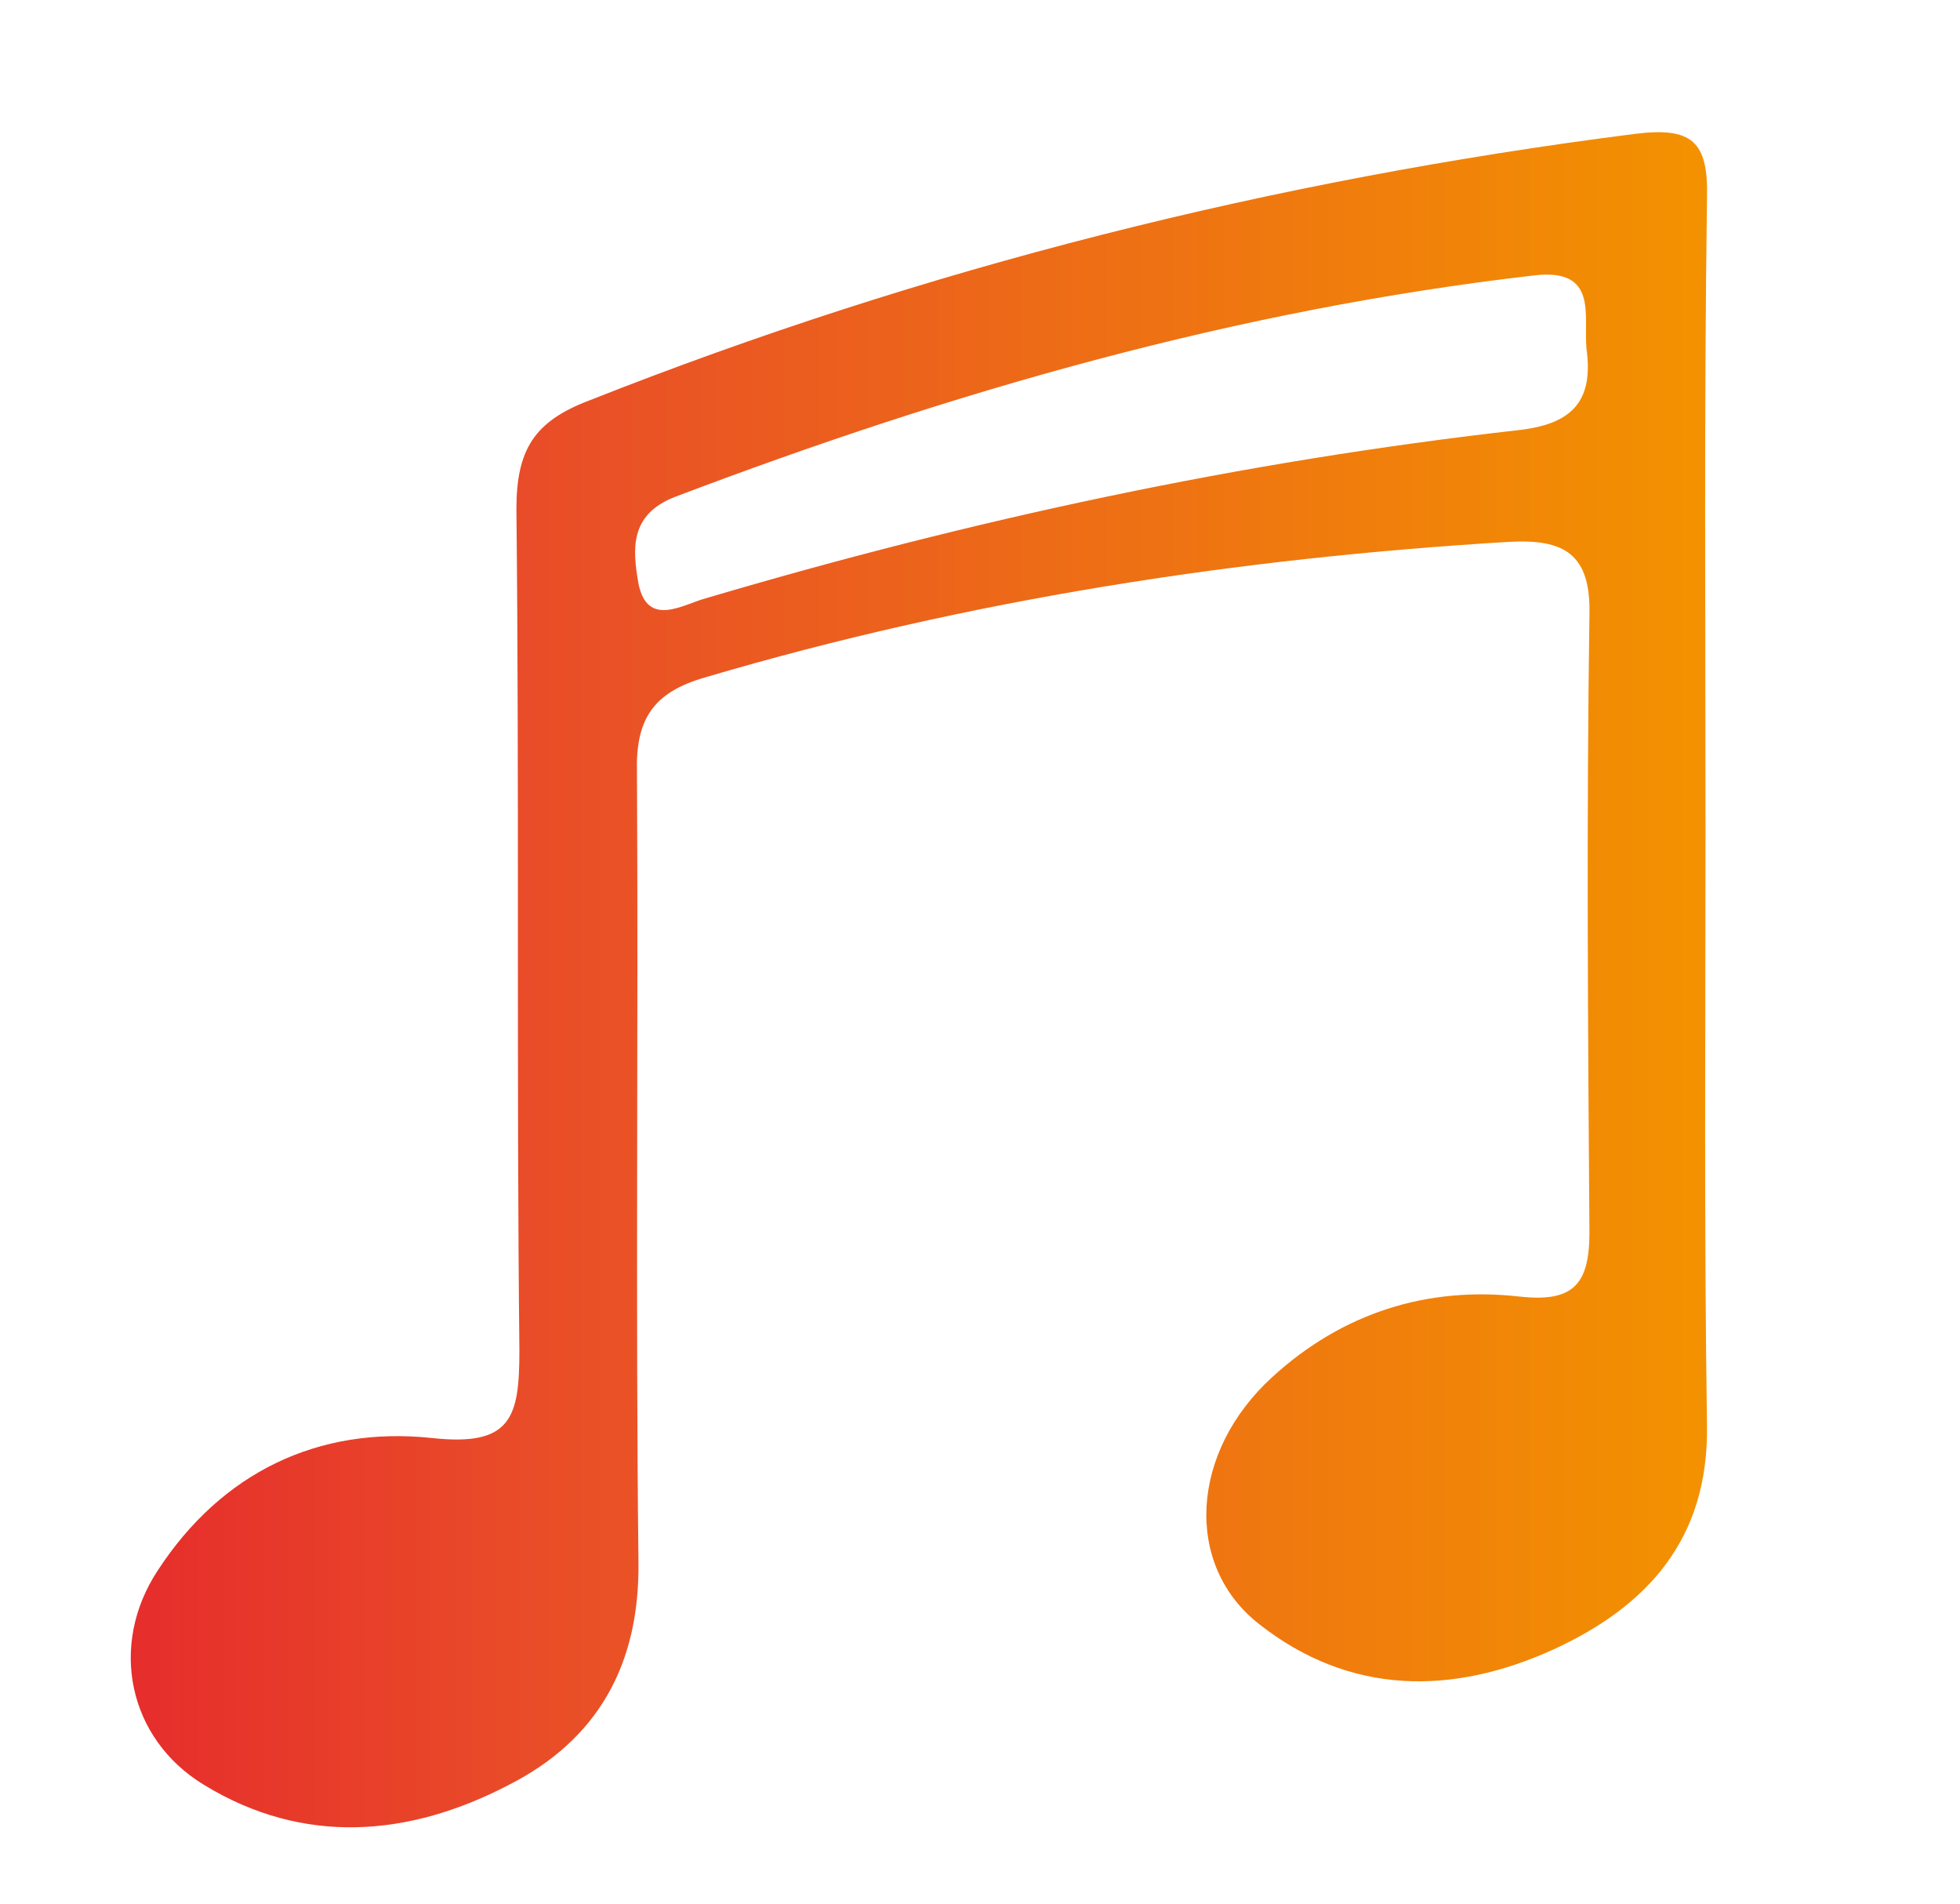 <?xml version="1.0" encoding="utf-8"?>
<!-- Generator: Adobe Illustrator 24.0.1, SVG Export Plug-In . SVG Version: 6.00 Build 0)  -->
<svg version="1.1" id="Calque_1" xmlns="http://www.w3.org/2000/svg" xmlns:xlink="http://www.w3.org/1999/xlink" x="0px" y="0px"
	 viewBox="0 0 131.7 127.9" style="enable-background:new 0 0 131.7 127.9;" xml:space="preserve">
<style type="text/css">
	.st0{fill:url(#SVGID_1_);}
</style>
<g>
	
		<linearGradient id="SVGID_1_" gradientUnits="userSpaceOnUse" x1="8.56" y1="62.081" x2="114.702" y2="62.081" gradientTransform="matrix(1 0 0 -1 0 127.89)">
		<stop  offset="0" style="stop-color:#E52428"/>
		<stop  offset="0" style="stop-color:#E62D2C"/>
		<stop  offset="0.261" style="stop-color:#E94D28"/>
		<stop  offset="1" style="stop-color:#F39200"/>
	</linearGradient>
	<path class="st0" d="M114.6,55.8c0,13.3-0.1,26.7,0.1,40c0.1,7.6-4,12.1-10.3,15c-6.8,3.1-13.7,3.1-19.8-1.7
		c-5.1-4-4.6-11.6,0.9-16.6c4.7-4.3,10.4-6.1,16.6-5.4c3.6,0.4,4.7-0.8,4.7-4.3c-0.1-13.8-0.2-27.7,0-41.5c0.1-4.1-1.7-5.1-5.4-4.9
		c-18.3,1.1-36.4,3.9-54,9.1c-3.5,1-4.7,2.8-4.6,6.4c0.1,17.6-0.1,35.3,0.1,53c0.1,7-2.8,12-8.7,15c-6.7,3.5-13.8,4.1-20.5,0
		c-5.1-3.1-6.4-9.4-3.1-14.4c4.3-6.6,10.8-9.7,18.4-8.9c5.4,0.6,5.9-1.4,5.9-5.9c-0.2-18.8,0-37.6-0.2-56.5c0-4,1.2-5.9,4.9-7.3
		C62.1,18,85.5,12.1,109.8,9c3.9-0.5,5,0.5,4.9,4.3C114.5,27.5,114.6,41.6,114.6,55.8C114.6,55.8,114.6,55.8,114.6,55.8z
		 M106.6,23.4c-0.2-2.2,0.8-5.4-3.5-4.9c-20,2.3-39.1,7.8-57.8,14.9c-3,1.2-2.8,3.5-2.4,5.8c0.6,3,3,1.4,4.5,1
		C65.3,34.9,83.4,31,102,28.9C105.6,28.5,107.1,27,106.6,23.4z"/>
</g>
</svg>
